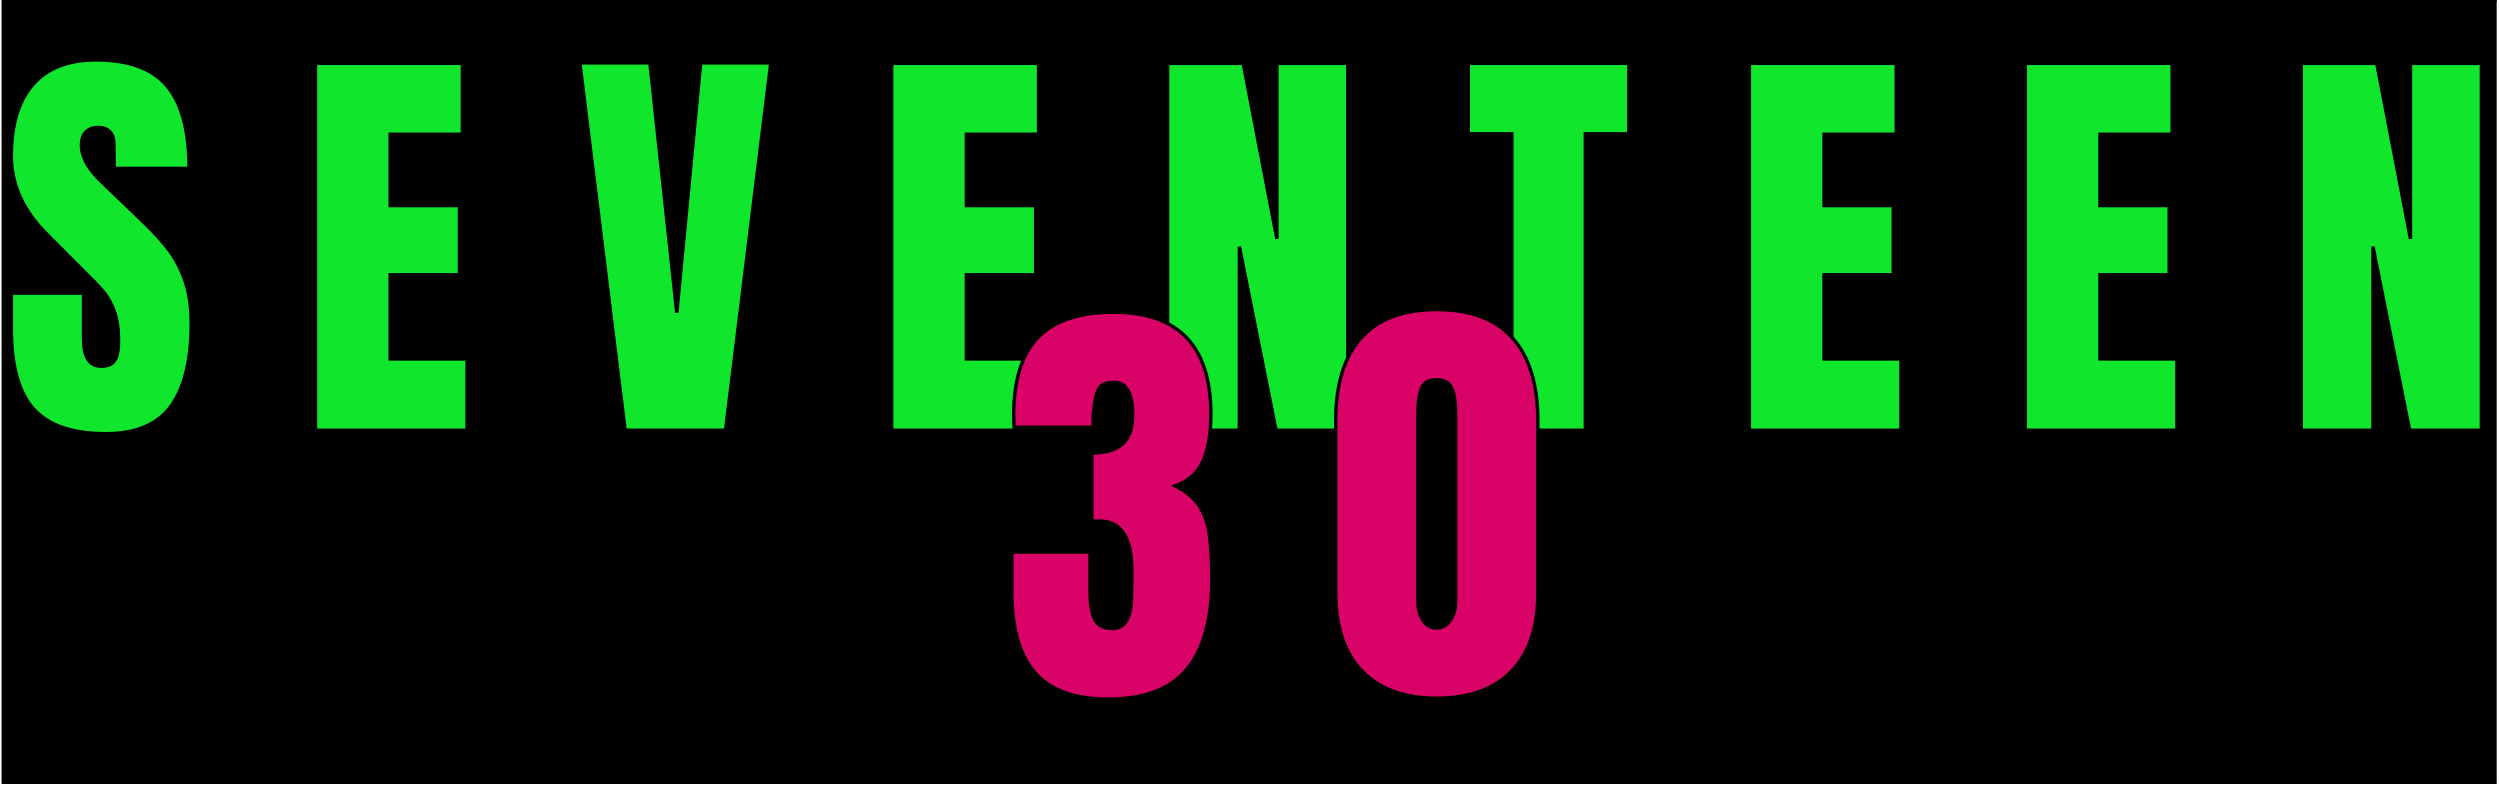 <svg xmlns="http://www.w3.org/2000/svg" xmlns:xlink="http://www.w3.org/1999/xlink" fill="currentColor" stroke="currentColor" width="974" zoomAndPan="magnify" viewBox="0 0 730.5 229.5" height="306" preserveAspectRatio="xMidYMid meet" version="1.0"><defs><g/><clipPath id="30adb8f48a"><path d="M 0.543 0 L 729.457 0 L 729.457 229 L 0.543 229 Z M 0.543 0 " clip-rule="nonzero"/></clipPath></defs><g clip-path="url(#30adb8f48a)"><path fill="#000000" d="M 0.543 0 L 729.957 0 L 729.957 235.898 L 0.543 235.898 Z M 0.543 0 " fill-opacity="1" fill-rule="nonzero"/><path fill="#000000" d="M 0.543 0 L 729.957 0 L 729.957 229.156 L 0.543 229.156 Z M 0.543 0 " fill-opacity="1" fill-rule="nonzero"/></g><g fill="#10e62c" fill-opacity="1"><g transform="translate(0.694, 125.725)"><g><path d="M 30.203 1 C 20.473 1 13.441 -1.41 9.109 -6.234 C 4.785 -11.066 2.625 -18.848 2.625 -29.578 L 2.625 -40.062 L 23.719 -40.062 L 23.719 -26.703 C 23.719 -21.379 25.422 -18.719 28.828 -18.719 C 30.742 -18.719 32.078 -19.281 32.828 -20.406 C 33.578 -21.531 33.953 -23.422 33.953 -26.078 C 33.953 -29.578 33.535 -32.469 32.703 -34.75 C 31.867 -37.039 30.805 -38.957 29.516 -40.5 C 28.223 -42.039 25.914 -44.43 22.594 -47.672 L 13.359 -56.922 C 6.203 -63.91 2.625 -71.645 2.625 -80.125 C 2.625 -89.281 4.723 -96.25 8.922 -101.031 C 13.129 -105.82 19.266 -108.219 27.328 -108.219 C 36.984 -108.219 43.93 -105.656 48.172 -100.531 C 52.422 -95.414 54.547 -87.41 54.547 -76.516 L 32.703 -76.516 L 32.578 -83.875 C 32.578 -85.289 32.18 -86.41 31.391 -87.234 C 30.598 -88.066 29.492 -88.484 28.078 -88.484 C 26.422 -88.484 25.176 -88.023 24.344 -87.109 C 23.508 -86.203 23.094 -84.957 23.094 -83.375 C 23.094 -79.875 25.086 -76.254 29.078 -72.516 L 41.562 -60.531 C 44.477 -57.707 46.891 -55.023 48.797 -52.484 C 50.711 -49.941 52.254 -46.941 53.422 -43.484 C 54.586 -40.035 55.172 -35.941 55.172 -31.203 C 55.172 -20.641 53.234 -12.629 49.359 -7.172 C 45.492 -1.723 39.109 1 30.203 1 Z M 30.203 1 "/></g></g></g><g fill="#10e62c" fill-opacity="1"><g transform="translate(58.229, 125.725)"><g/></g></g><g fill="#10e62c" fill-opacity="1"><g transform="translate(87.434, 125.725)"><g><path d="M 4.75 0 L 4.75 -107.219 L 47.672 -107.219 L 47.672 -86.5 L 26.578 -86.5 L 26.578 -65.656 L 46.812 -65.656 L 46.812 -45.438 L 26.578 -45.438 L 26.578 -20.844 L 49.047 -20.844 L 49.047 0 Z M 4.75 0 "/></g></g></g><g fill="#10e62c" fill-opacity="1"><g transform="translate(138.854, 125.725)"><g/></g></g><g fill="#10e62c" fill-opacity="1"><g transform="translate(168.058, 125.725)"><g><path d="M 14.609 0 L 1.375 -107.344 L 21.844 -107.344 L 29.703 -34.328 L 36.688 -107.344 L 57.172 -107.344 L 43.938 0 Z M 14.609 0 "/></g></g></g><g fill="#10e62c" fill-opacity="1"><g transform="translate(226.592, 125.725)"><g/></g></g><g fill="#10e62c" fill-opacity="1"><g transform="translate(255.797, 125.725)"><g><path d="M 4.75 0 L 4.75 -107.219 L 47.672 -107.219 L 47.672 -86.5 L 26.578 -86.5 L 26.578 -65.656 L 46.812 -65.656 L 46.812 -45.438 L 26.578 -45.438 L 26.578 -20.844 L 49.047 -20.844 L 49.047 0 Z M 4.75 0 "/></g></g></g><g fill="#10e62c" fill-opacity="1"><g transform="translate(307.217, 125.725)"><g/></g></g><g fill="#10e62c" fill-opacity="1"><g transform="translate(336.421, 125.725)"><g><path d="M 4.75 0 L 4.75 -107.219 L 26.828 -107.219 L 36.688 -55.922 L 36.688 -107.219 L 57.406 -107.219 L 57.406 0 L 36.438 0 L 25.719 -53.672 L 25.719 0 Z M 4.75 0 "/></g></g></g><g fill="#10e62c" fill-opacity="1"><g transform="translate(398.575, 125.725)"><g/></g></g><g fill="#10e62c" fill-opacity="1"><g transform="translate(427.779, 125.725)"><g><path d="M 13.984 0 L 13.984 -86.625 L 1.25 -86.625 L 1.25 -107.219 L 48.172 -107.219 L 48.172 -86.625 L 35.453 -86.625 L 35.453 0 Z M 13.984 0 "/></g></g></g><g fill="#10e62c" fill-opacity="1"><g transform="translate(477.202, 125.725)"><g/></g></g><g fill="#10e62c" fill-opacity="1"><g transform="translate(506.407, 125.725)"><g><path d="M 4.75 0 L 4.75 -107.219 L 47.672 -107.219 L 47.672 -86.5 L 26.578 -86.5 L 26.578 -65.656 L 46.812 -65.656 L 46.812 -45.438 L 26.578 -45.438 L 26.578 -20.844 L 49.047 -20.844 L 49.047 0 Z M 4.75 0 "/></g></g></g><g fill="#10e62c" fill-opacity="1"><g transform="translate(557.827, 125.725)"><g/></g></g><g fill="#10e62c" fill-opacity="1"><g transform="translate(587.032, 125.725)"><g><path d="M 4.75 0 L 4.75 -107.219 L 47.672 -107.219 L 47.672 -86.5 L 26.578 -86.5 L 26.578 -65.656 L 46.812 -65.656 L 46.812 -45.438 L 26.578 -45.438 L 26.578 -20.844 L 49.047 -20.844 L 49.047 0 Z M 4.75 0 "/></g></g></g><g fill="#10e62c" fill-opacity="1"><g transform="translate(638.451, 125.725)"><g/></g></g><g fill="#10e62c" fill-opacity="1"><g transform="translate(667.656, 125.725)"><g><path d="M 4.75 0 L 4.75 -107.219 L 26.828 -107.219 L 36.688 -55.922 L 36.688 -107.219 L 57.406 -107.219 L 57.406 0 L 36.438 0 L 25.719 -53.672 L 25.719 0 Z M 4.75 0 "/></g></g></g><g fill="#d90368" fill-opacity="1"><g transform="translate(293.206, 202.985)"><g><path d="M 30.625 1.297 C 20.852 1.297 13.719 -1.273 9.219 -6.422 C 4.719 -11.566 2.469 -19.422 2.469 -29.984 L 2.469 -41.672 L 25.312 -41.672 L 25.312 -29.984 C 25.312 -26.609 25.742 -23.988 26.609 -22.125 C 27.473 -20.27 29.203 -19.344 31.797 -19.344 C 33.617 -19.344 34.938 -19.988 35.75 -21.281 C 36.57 -22.582 37.07 -24.117 37.25 -25.891 C 37.426 -27.672 37.516 -30.25 37.516 -33.625 L 37.516 -36.344 C 37.516 -45.945 34.352 -50.75 28.031 -50.75 C 26.906 -50.75 26.172 -50.707 25.828 -50.625 L 25.828 -70.609 C 29.805 -70.609 32.789 -71.492 34.781 -73.266 C 36.77 -75.047 37.766 -77.879 37.766 -81.766 C 37.766 -88.086 35.945 -91.25 32.312 -91.25 C 30.062 -91.25 28.613 -90.688 27.969 -89.562 C 27.32 -88.438 26.891 -87.008 26.672 -85.281 C 26.453 -83.551 26.301 -82.297 26.219 -81.516 L 26.219 -78.141 L 3.109 -78.141 L 2.984 -82.031 C 3.066 -92.238 5.488 -99.742 10.25 -104.547 C 15.008 -109.348 22.32 -111.75 32.188 -111.75 C 51.133 -111.75 60.609 -101.844 60.609 -82.031 C 60.609 -76.227 59.828 -71.617 58.266 -68.203 C 56.711 -64.785 54.035 -62.383 50.234 -61 C 53.348 -59.445 55.66 -57.52 57.172 -55.219 C 58.691 -52.926 59.688 -50.133 60.156 -46.844 C 60.633 -43.562 60.875 -39.156 60.875 -33.625 C 60.875 -22.113 58.473 -13.414 53.672 -7.531 C 48.867 -1.645 41.188 1.297 30.625 1.297 Z M 30.625 1.297 "/></g></g></g><g fill="#d90368" fill-opacity="1"><g transform="translate(357.328, 202.985)"><g/></g></g><g fill="#d90368" fill-opacity="1"><g transform="translate(387.702, 202.985)"><g><path d="M 32.062 1.031 C 22.625 1.031 15.352 -1.625 10.25 -6.938 C 5.145 -12.258 2.594 -19.852 2.594 -29.719 L 2.594 -80.078 C 2.594 -90.641 5.055 -98.688 9.984 -104.219 C 14.922 -109.758 22.281 -112.531 32.062 -112.531 C 41.926 -112.531 49.32 -109.758 54.25 -104.219 C 59.188 -98.688 61.656 -90.641 61.656 -80.078 L 61.656 -29.719 C 61.656 -19.77 59.102 -12.156 54 -6.875 C 48.895 -1.602 41.582 1.031 32.062 1.031 Z M 32.062 -19.469 C 33.707 -19.469 35.047 -20.223 36.078 -21.734 C 37.117 -23.254 37.641 -25.051 37.641 -27.125 L 37.641 -82.156 C 37.641 -85.363 37.27 -87.812 36.531 -89.5 C 35.801 -91.188 34.312 -92.031 32.062 -92.031 C 29.812 -92.031 28.336 -91.188 27.641 -89.5 C 26.953 -87.812 26.609 -85.363 26.609 -82.156 L 26.609 -27.125 C 26.609 -25.051 27.102 -23.254 28.094 -21.734 C 29.094 -20.223 30.414 -19.469 32.062 -19.469 Z M 32.062 -19.469 "/></g></g></g></svg>